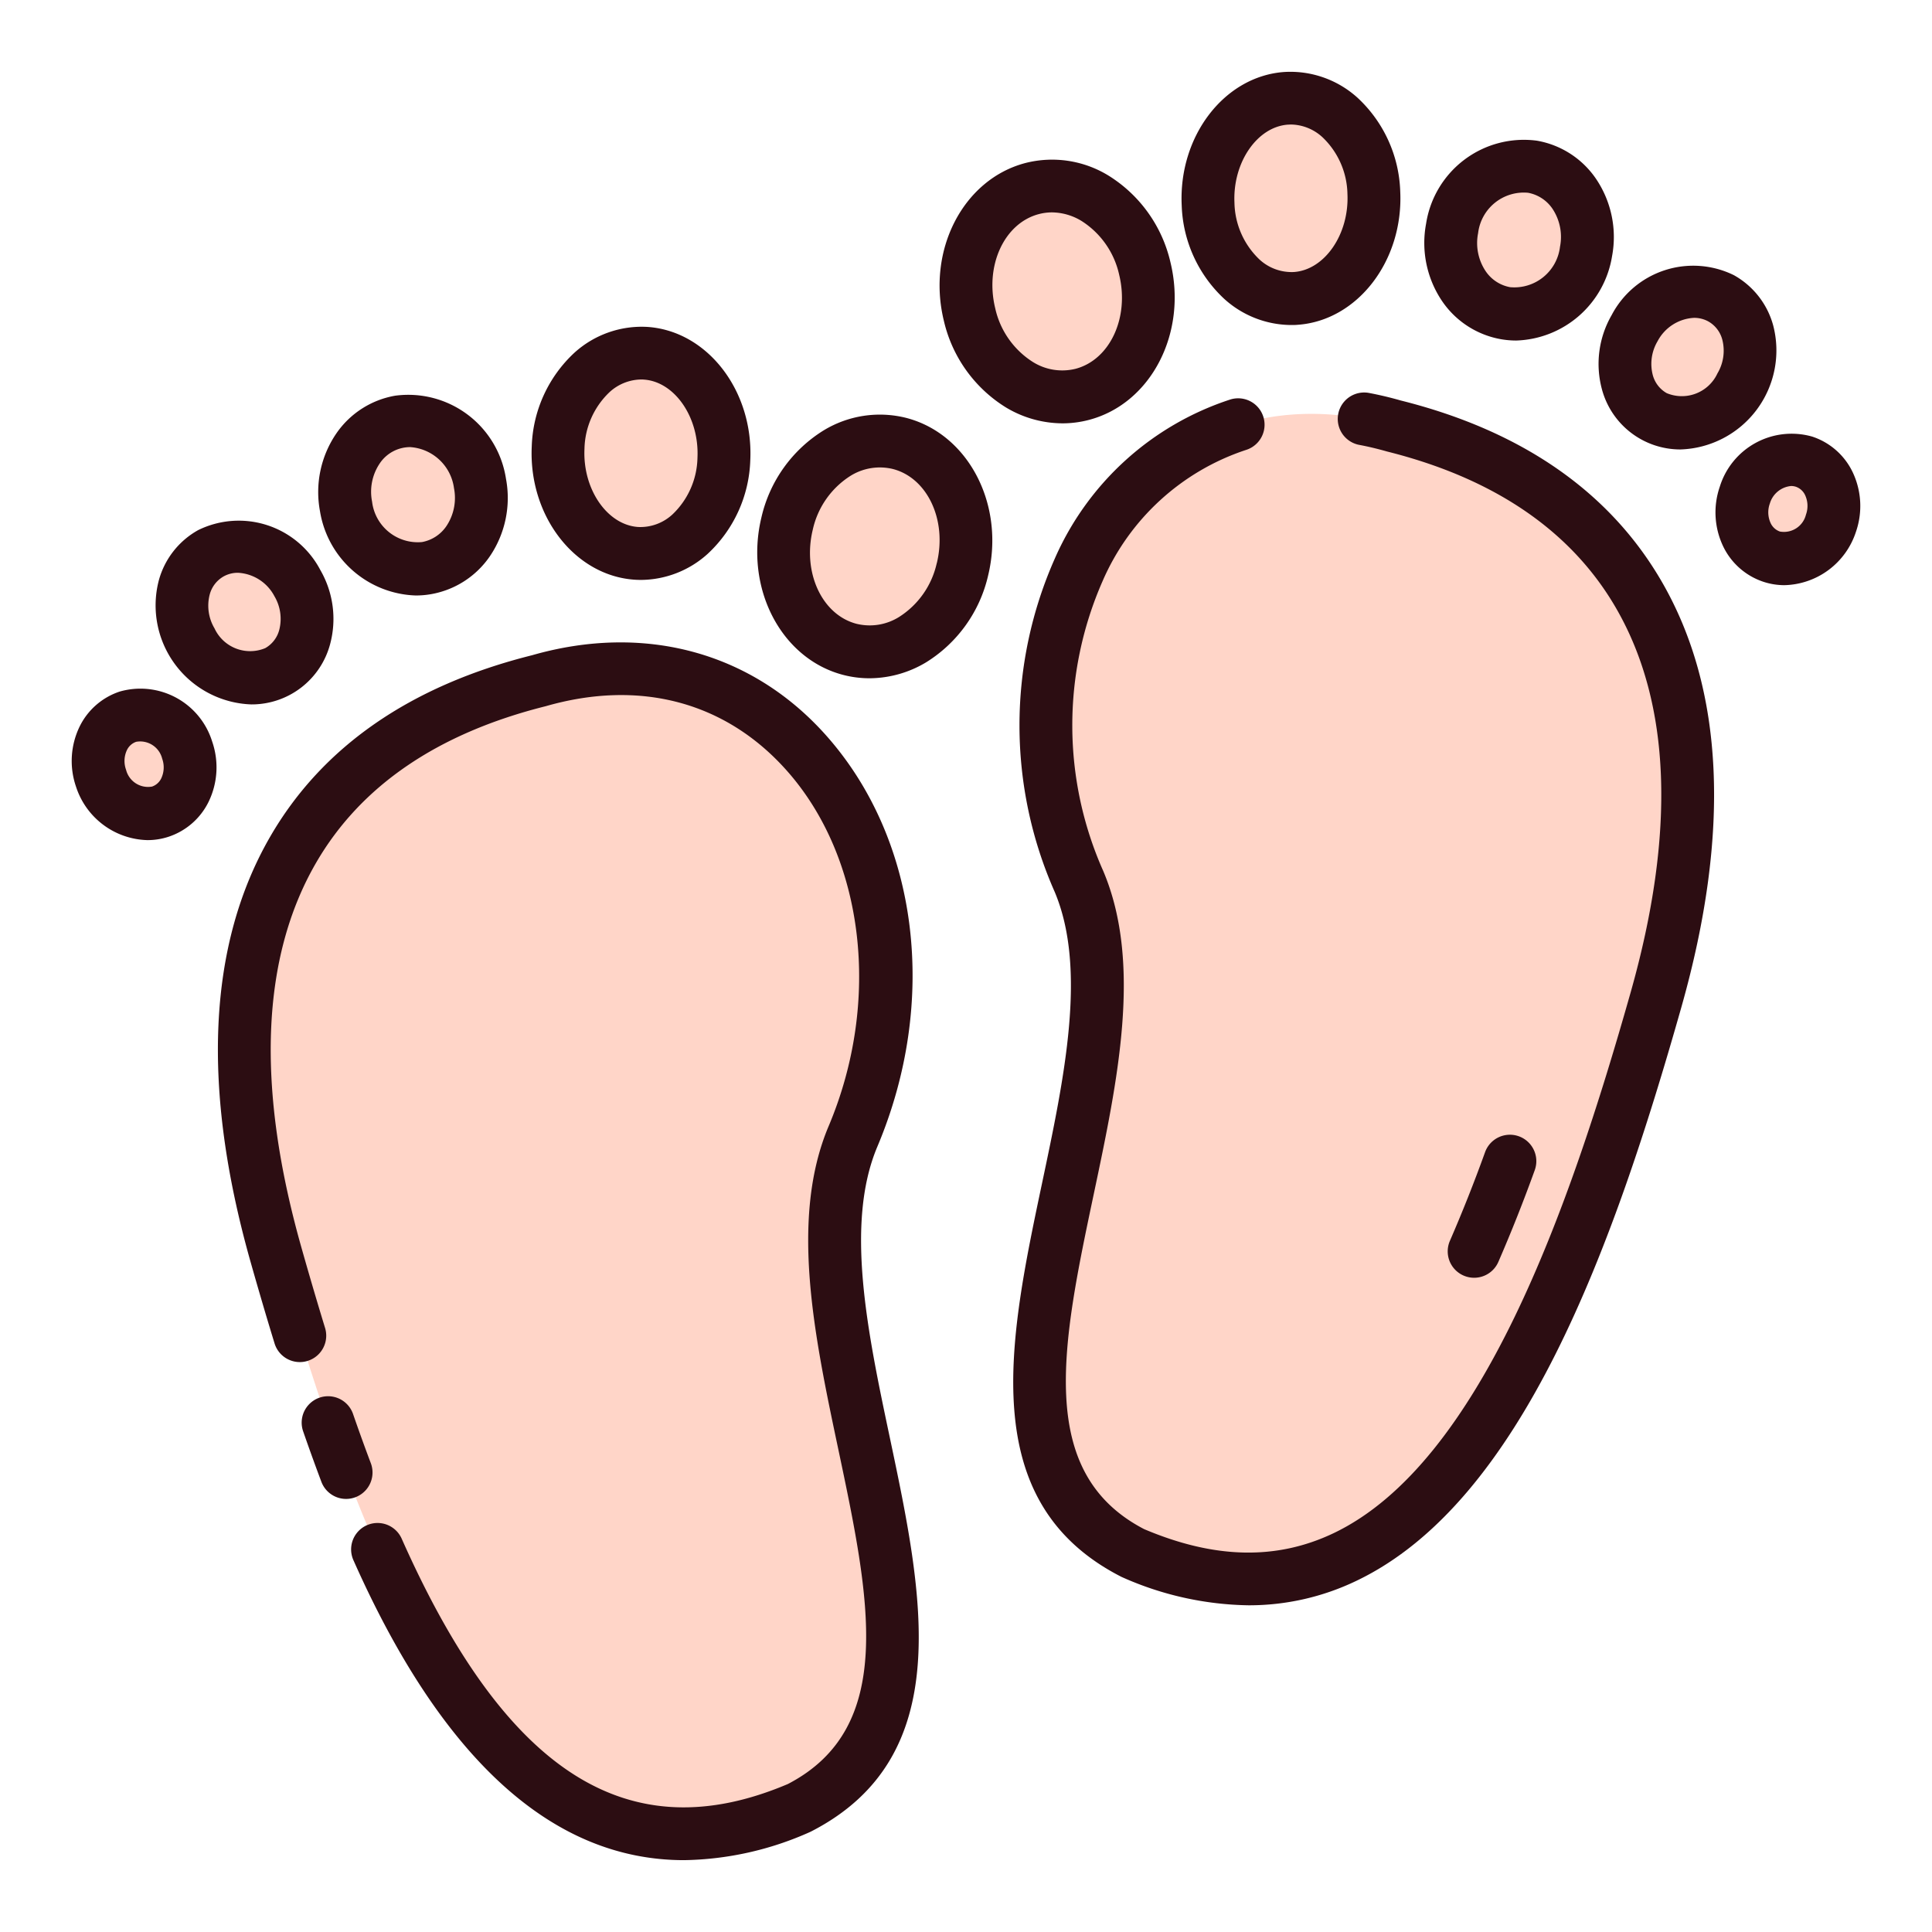 <svg height="512" viewBox="0 0 128 128" width="512" xmlns="http://www.w3.org/2000/svg"><g fill="#ffd5c8"><path d="M92.324 28.217C75.349 23.354 64.415 41.644 71.487 58.4c5.656 13.405-11.054 36.991 3.569 44.494 19.641 8.382 28.691-15.6 34.655-36.641s-1.126-33.966-17.387-38.036zM75.848 17.786c-.916-3.765-4.259-6.135-7.466-5.293s-5.064 4.577-4.148 8.342 4.258 6.135 7.465 5.293 5.064-4.577 4.149-8.342zM85.848 19.769c3.032-.212 5.349-3.351 5.174-7.012S88.246 6.3 85.214 6.511s-5.349 3.351-5.174 7.011 2.775 6.458 5.808 6.247zM99.753 20.751a4.792 4.792 0 0 0 5.325-4.089 4.671 4.671 0 0 0-3.547-5.616 4.793 4.793 0 0 0-5.325 4.089 4.671 4.671 0 0 0 3.547 5.616zM114.025 19.762a4.34 4.34 0 0 0-5.727 1.979 4.2 4.2 0 0 0 1.283 5.839 4.342 4.342 0 0 0 5.728-1.978 4.2 4.2 0 0 0-1.284-5.84zM119.524 30.59a3.221 3.221 0 0 0-3.924 2.21 3.131 3.131 0 0 0 1.78 4.081 3.221 3.221 0 0 0 3.92-2.211 3.129 3.129 0 0 0-1.776-4.08zM35.676 45.109c16.975-4.864 27.909 13.427 20.837 30.183-5.656 13.405 11.054 36.99-3.569 44.493-19.644 8.383-28.691-15.595-34.655-36.641s1.126-33.966 17.387-38.035zM52.152 34.678c.916-3.765 4.259-6.135 7.466-5.293s5.064 4.577 4.148 8.342-4.258 6.135-7.466 5.293-5.063-4.577-4.148-8.342zM42.152 36.66c-3.032-.211-5.349-3.35-5.174-7.011s2.776-6.457 5.808-6.246 5.349 3.35 5.174 7.011-2.775 6.458-5.808 6.246zM28.247 37.643a4.793 4.793 0 0 1-5.325-4.089 4.671 4.671 0 0 1 3.547-5.616 4.793 4.793 0 0 1 5.325 4.088 4.672 4.672 0 0 1-3.547 5.617zM13.975 36.654a4.341 4.341 0 0 1 5.725 1.978 4.2 4.2 0 0 1-1.283 5.84 4.342 4.342 0 0 1-5.728-1.979 4.2 4.2 0 0 1 1.286-5.839zM8.476 47.481a3.221 3.221 0 0 1 3.924 2.213 3.131 3.131 0 0 1-1.78 4.082 3.222 3.222 0 0 1-3.92-2.214 3.131 3.131 0 0 1 1.776-4.081z"/></g><g fill="#2c0d12"><path d="M92.805 26.534a23.452 23.452 0 0 0-2.141-.507 1.751 1.751 0 0 0-.641 3.442c.594.11 1.206.255 1.876.445 7.111 1.78 12.213 5.269 15.165 10.369 3.647 6.3 3.971 14.878.963 25.492-4.029 14.219-9.906 31.137-19.668 35.8-3.774 1.8-7.884 1.714-12.557-.266-7.231-3.757-5.424-12.317-3.332-22.224 1.582-7.488 3.217-15.232.629-21.365a23.743 23.743 0 0 1-.055-19.208 15.727 15.727 0 0 1 9.5-8.7 1.75 1.75 0 0 0-1.027-3.346 19.179 19.179 0 0 0-11.644 10.565 27.249 27.249 0 0 0 0 22.05c2.162 5.122.642 12.32-.828 19.281-2.193 10.386-4.462 21.125 5.212 26.088.037.02.074.037.112.053a21.259 21.259 0 0 0 8.35 1.852 16.4 16.4 0 0 0 7.147-1.622c10.964-5.237 17.035-22.149 21.528-38 3.276-11.561 2.838-21.048-1.3-28.2-3.445-5.954-9.281-9.995-17.289-11.999z"/><path d="M97.664 84.655a1.75 1.75 0 0 0 1.605-1.049 102.4 102.4 0 0 0 2.412-6.08 1.75 1.75 0 1 0-3.291-1.193 99.067 99.067 0 0 1-2.328 5.871 1.749 1.749 0 0 0 1.6 2.451zM72.144 27.82c4.119-1.081 6.543-5.767 5.4-10.448a9.18 9.18 0 0 0-4.1-5.737 7.146 7.146 0 0 0-5.512-.834c-4.118 1.082-6.542 5.768-5.4 10.447a9.172 9.172 0 0 0 4.1 5.737 7.316 7.316 0 0 0 3.758 1.062 6.889 6.889 0 0 0 1.754-.227zm-6.209-7.4c-.691-2.837.606-5.635 2.891-6.235a3.418 3.418 0 0 1 .873-.114 3.833 3.833 0 0 1 1.958.57 5.66 5.66 0 0 1 2.49 3.558c.691 2.838-.607 5.635-2.892 6.236a3.668 3.668 0 0 1-2.831-.457 5.659 5.659 0 0 1-2.489-3.557zM81.108 19.8a6.646 6.646 0 0 0 4.422 1.733c.146 0 .292 0 .439-.014 3.97-.277 7.021-4.244 6.8-8.841a8.847 8.847 0 0 0-2.817-6.191 6.632 6.632 0 0 0-4.861-1.718c-3.969.277-7.02 4.244-6.8 8.84a8.842 8.842 0 0 0 2.817 6.191zm4.227-11.543c.068 0 .136-.008.2-.008a3.158 3.158 0 0 1 2.09.85 5.322 5.322 0 0 1 1.646 3.742c.128 2.666-1.5 5.039-3.546 5.181a3.143 3.143 0 0 1-2.293-.841 5.33 5.33 0 0 1-1.646-3.742c-.125-2.666 1.499-5.039 3.549-5.182zM99.456 22.476a5.934 5.934 0 0 0 1 .085 6.644 6.644 0 0 0 6.346-5.583 6.882 6.882 0 0 0-1.076-5.152 5.972 5.972 0 0 0-3.9-2.505 6.555 6.555 0 0 0-7.344 5.5 6.88 6.88 0 0 0 1.077 5.152 5.973 5.973 0 0 0 3.897 2.503zm-1.528-7.026a3.049 3.049 0 0 1 3.306-2.679 2.5 2.5 0 0 1 1.62 1.058 3.362 3.362 0 0 1 .5 2.519 3.045 3.045 0 0 1-3.306 2.678 2.494 2.494 0 0 1-1.619-1.059 3.355 3.355 0 0 1-.501-2.517zM106.13 25.784a5.376 5.376 0 0 0 5.218 3.993 6.564 6.564 0 0 0 6.13-8.219 5.444 5.444 0 0 0-2.608-3.329 6.1 6.1 0 0 0-8.094 2.648 6.458 6.458 0 0 0-.646 4.907zm3.689-3.178a2.9 2.9 0 0 1 2.415-1.548 1.944 1.944 0 0 1 .947.238 1.954 1.954 0 0 1 .927 1.213 2.939 2.939 0 0 1-.322 2.228 2.6 2.6 0 0 1-3.361 1.31 1.954 1.954 0 0 1-.928-1.213 2.947 2.947 0 0 1 .322-2.228zM122.725 31.244a4.539 4.539 0 0 0-2.657-2.317 4.981 4.981 0 0 0-6.125 3.311 5.221 5.221 0 0 0 .237 3.992 4.54 4.54 0 0 0 2.656 2.317 4.458 4.458 0 0 0 1.39.222 5.11 5.11 0 0 0 4.735-3.535 5.221 5.221 0 0 0-.236-3.99zm-3.077 2.856a1.5 1.5 0 0 1-1.724 1.116 1.06 1.06 0 0 1-.612-.554 1.7 1.7 0 0 1-.056-1.3 1.623 1.623 0 0 1 1.412-1.163 1.007 1.007 0 0 1 .312.049 1.057 1.057 0 0 1 .613.555 1.7 1.7 0 0 1 .055 1.297zM58.125 75.973c4.068-9.64 2.746-20.326-3.369-27.223-4.909-5.539-12.039-7.479-19.505-5.339-8.064 2.019-13.9 6.06-17.345 12.011-4.139 7.151-4.577 16.639-1.3 28.2.507 1.79 1.037 3.6 1.593 5.41A1.75 1.75 0 0 0 21.543 88a255.324 255.324 0 0 1-1.57-5.337c-3.008-10.614-2.684-19.191.963-25.492 2.952-5.1 8.054-8.589 15.222-10.384 6.265-1.8 11.942-.276 15.979 4.28 5.146 5.805 6.256 15.265 2.764 23.54-2.589 6.134-.953 13.877.629 21.367 2.093 9.906 3.9 18.465-3.331 22.222-10.546 4.473-18.679-.7-25.586-16.254a1.75 1.75 0 0 0-3.2 1.42c5.871 13.228 13.216 19.879 21.91 19.878a21.148 21.148 0 0 0 8.307-1.849c.037-.016.075-.034.112-.053 9.674-4.963 7.405-15.7 5.212-26.088-1.47-6.957-2.99-14.15-.829-19.277z"/><path d="M24.568 96.94q-.608-1.611-1.177-3.258a1.75 1.75 0 0 0-3.308 1.144q.587 1.692 1.21 3.349a1.75 1.75 0 0 0 3.275-1.235zM60.062 27.692a7.16 7.16 0 0 0-5.512.834 9.184 9.184 0 0 0-4.1 5.738c-1.138 4.679 1.286 9.366 5.4 10.447a6.932 6.932 0 0 0 1.755.226 7.336 7.336 0 0 0 3.758-1.06 9.182 9.182 0 0 0 4.1-5.737c1.137-4.678-1.282-9.366-5.401-10.448zm2 9.621a5.67 5.67 0 0 1-2.49 3.559 3.668 3.668 0 0 1-2.831.455c-2.285-.6-3.582-3.4-2.892-6.236a5.67 5.67 0 0 1 2.49-3.56 3.678 3.678 0 0 1 2.83-.455c2.289.602 3.587 3.4 2.897 6.237zM42.031 38.406c.147.01.293.015.439.015a6.649 6.649 0 0 0 4.422-1.733 8.846 8.846 0 0 0 2.816-6.188c.22-4.6-2.831-8.563-6.8-8.84a6.635 6.635 0 0 0-4.86 1.717 8.842 8.842 0 0 0-2.818 6.192c-.22 4.595 2.832 8.561 6.801 8.837zM40.373 25.99a3.161 3.161 0 0 1 2.089-.848c.066 0 .134 0 .2.007 2.05.143 3.674 2.515 3.547 5.182a5.325 5.325 0 0 1-1.646 3.741 3.127 3.127 0 0 1-2.292.842c-2.051-.143-3.675-2.515-3.548-5.181a5.329 5.329 0 0 1 1.65-3.743zM27.546 39.452a5.82 5.82 0 0 0 1-.085 5.965 5.965 0 0 0 3.9-2.5 6.877 6.877 0 0 0 1.076-5.151 6.548 6.548 0 0 0-7.343-5.5 5.966 5.966 0 0 0-3.895 2.5 6.877 6.877 0 0 0-1.084 5.153 6.645 6.645 0 0 0 6.346 5.583zm-2.4-8.73a2.431 2.431 0 0 1 2.031-1.1 3.138 3.138 0 0 1 2.9 2.715 3.356 3.356 0 0 1-.5 2.516 2.492 2.492 0 0 1-1.619 1.06 3.05 3.05 0 0 1-3.307-2.68 3.356 3.356 0 0 1 .495-2.511zM16.653 46.669a5.378 5.378 0 0 0 5.218-3.993 6.46 6.46 0 0 0-.647-4.908 6.1 6.1 0 0 0-8.094-2.647 5.445 5.445 0 0 0-2.608 3.33 6.565 6.565 0 0 0 6.131 8.218zM13.891 39.4a1.952 1.952 0 0 1 .928-1.213 1.93 1.93 0 0 1 .946-.239 2.9 2.9 0 0 1 2.416 1.552 2.94 2.94 0 0 1 .321 2.227 1.951 1.951 0 0 1-.928 1.213 2.6 2.6 0 0 1-3.362-1.31 2.94 2.94 0 0 1-.321-2.23zM7.931 45.818a4.545 4.545 0 0 0-2.656 2.318 5.223 5.223 0 0 0-.236 3.991 5.107 5.107 0 0 0 4.733 3.533 4.446 4.446 0 0 0 1.392-.222 4.537 4.537 0 0 0 2.656-2.317 5.223 5.223 0 0 0 .237-3.991 4.976 4.976 0 0 0-6.126-3.312zm2.757 5.74a1.059 1.059 0 0 1-.613.554A1.5 1.5 0 0 1 8.352 51a1.7 1.7 0 0 1 .055-1.3 1.061 1.061 0 0 1 .613-.553 1.5 1.5 0 0 1 1.724 1.114 1.706 1.706 0 0 1-.056 1.297z"/></g></svg>